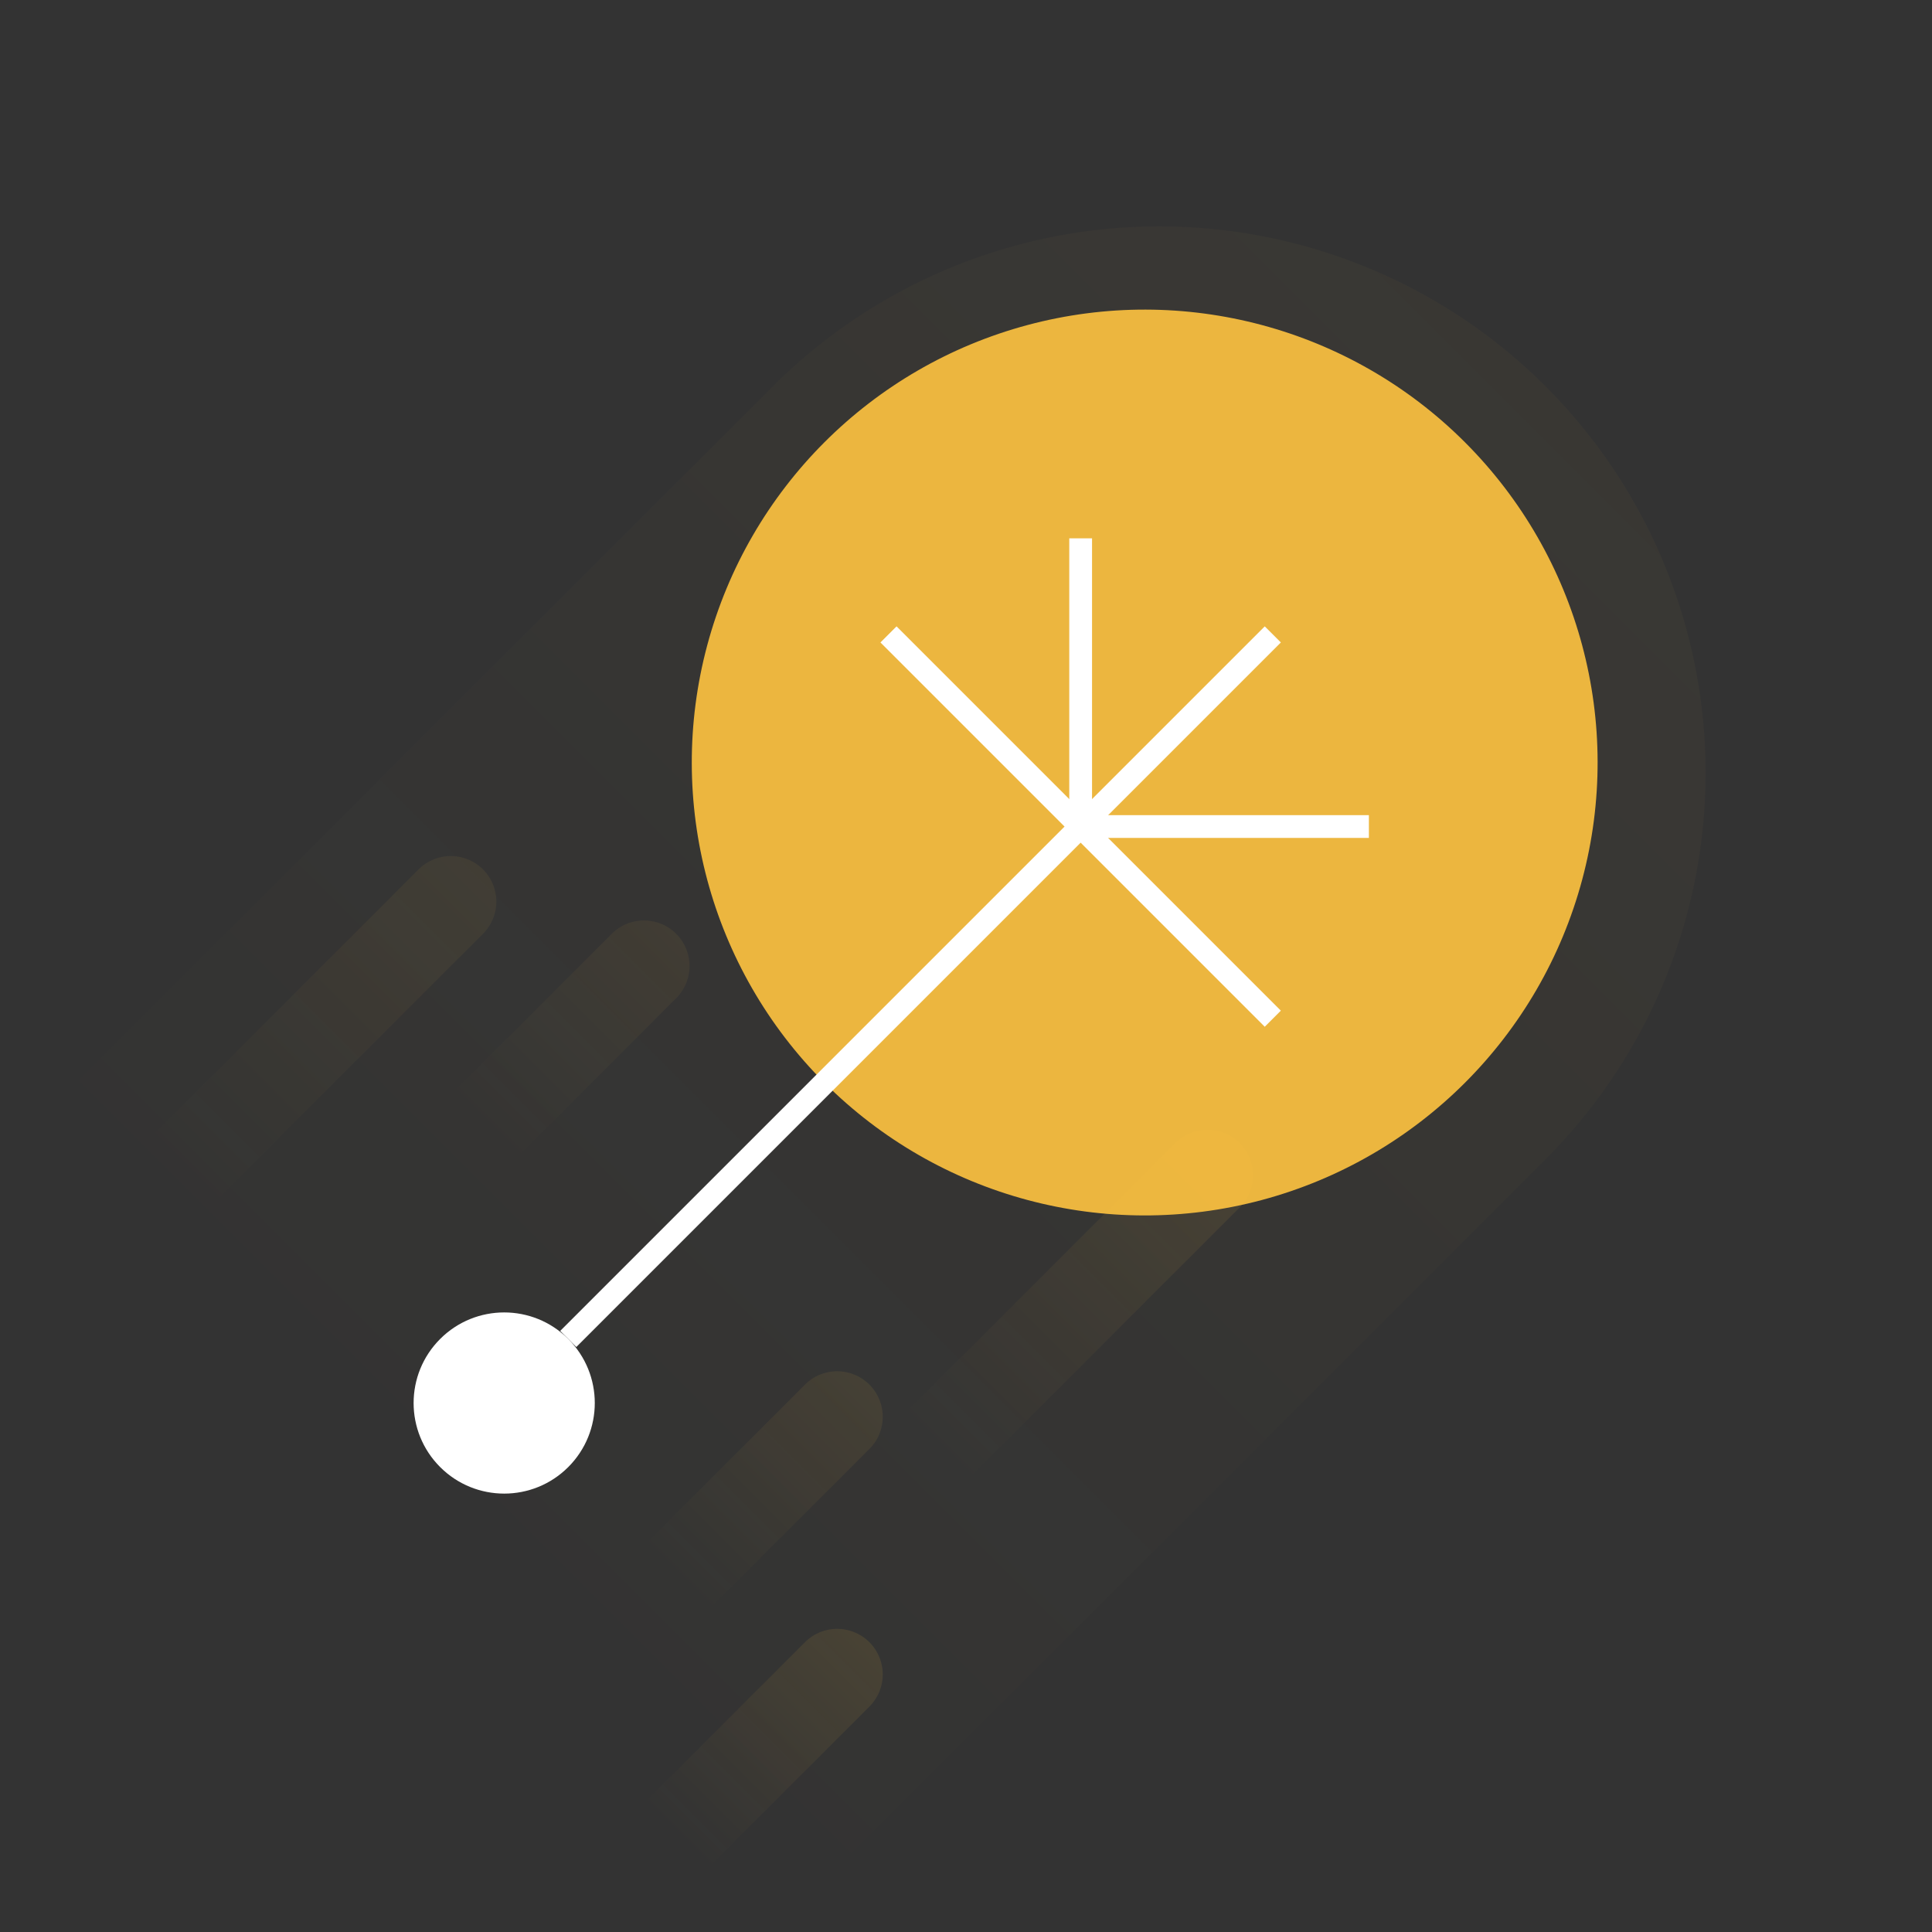 <svg xmlns="http://www.w3.org/2000/svg" xmlns:xlink="http://www.w3.org/1999/xlink" width="169.706" height="169.706" viewBox="0 0 169.706 169.706">
  <rect x="0" y="0" width="169.706" height="169.706" fill="#333333" stroke="none"/>
  <defs>
    <clipPath id="clip-path">
      <rect id="Rectangle_122" data-name="Rectangle 122" width="144" height="96" transform="translate(1776 432)" fill="none" stroke="red" stroke-width="1"/>
    </clipPath>
    <linearGradient id="linear-gradient" x1="1" y1="0.5" x2="0" y2="0.5" gradientUnits="objectBoundingBox">
      <stop offset="0" stop-color="#ffc440"/>
      <stop offset="1" stop-color="#ffc440" stop-opacity="0"/>
    </linearGradient>
  </defs>
  <g id="super1" transform="translate(-1561.292 1052.175) rotate(-45)" clip-path="url(#clip-path)">
    <path id="Path_75" data-name="Path 75" d="M0,0H96a48,48,0,0,1,48,48h0A48,48,0,0,1,96,96H0Z" transform="translate(1776 432)" opacity="0.03" fill="url(#linear-gradient)"/>
    <path id="Path_76" data-name="Path 76" d="M0,0H34a4,4,0,0,1,4,4h0a4,4,0,0,1-4,4H0Z" transform="translate(1786 440)" opacity="0.06" fill="url(#linear-gradient)"/>
    <path id="Path_77" data-name="Path 77" d="M0,0H20a4,4,0,0,1,4,4h0a4,4,0,0,1-4,4H0Z" transform="translate(1808 456)" opacity="0.06" fill="url(#linear-gradient)"/>
    <path id="Path_78" data-name="Path 78" d="M0,0H34a4,4,0,0,1,4,4h0a4,4,0,0,1-4,4H0Z" transform="translate(1816 504)" opacity="0.09" fill="url(#linear-gradient)"/>
    <path id="Path_79" data-name="Path 79" d="M0,0H20a4,4,0,0,1,4,4h0a4,4,0,0,1-4,4H0Z" transform="translate(1792 496)" opacity="0.08" fill="url(#linear-gradient)"/>
    <path id="Path_80" data-name="Path 80" d="M0,0H20a4,4,0,0,1,4,4h0a4,4,0,0,1-4,4H0Z" transform="translate(1776 512)" opacity="0.1" fill="url(#linear-gradient)"/>
    <circle id="Ellipse_44" data-name="Ellipse 44" cx="39.783" cy="39.783" r="39.783" transform="translate(1911.521 518.244) rotate(180)" fill="#ffc440" opacity="0.904"/>
    <circle id="Ellipse_45" data-name="Ellipse 45" cx="7.957" cy="7.957" r="7.957" transform="translate(1800.13 470.504) rotate(90)" fill="#fff"/>
    <line id="Line_93" data-name="Line 93" y2="63.652" transform="translate(1863.782 478.461) rotate(90)" fill="none" stroke="#fff" stroke-width="2"/>
    <line id="Line_94" data-name="Line 94" x2="47.739" transform="translate(1863.782 454.591) rotate(90)" fill="none" stroke="#fff" stroke-width="2"/>
    <line id="Line_95" data-name="Line 95" x1="17.902" y1="17.902" transform="translate(1881.685 460.559) rotate(90)" fill="none" stroke="#fff" stroke-width="2"/>
    <line id="Line_96" data-name="Line 96" x1="17.902" y2="17.902" transform="translate(1881.685 478.461) rotate(90)" fill="none" stroke="#fff" stroke-width="2"/>
    <line id="Line_97" data-name="Line 97" y2="23.869" transform="translate(1887.652 478.461) rotate(90)" fill="none" stroke="#fff" stroke-width="2"/>
  </g>
</svg>
